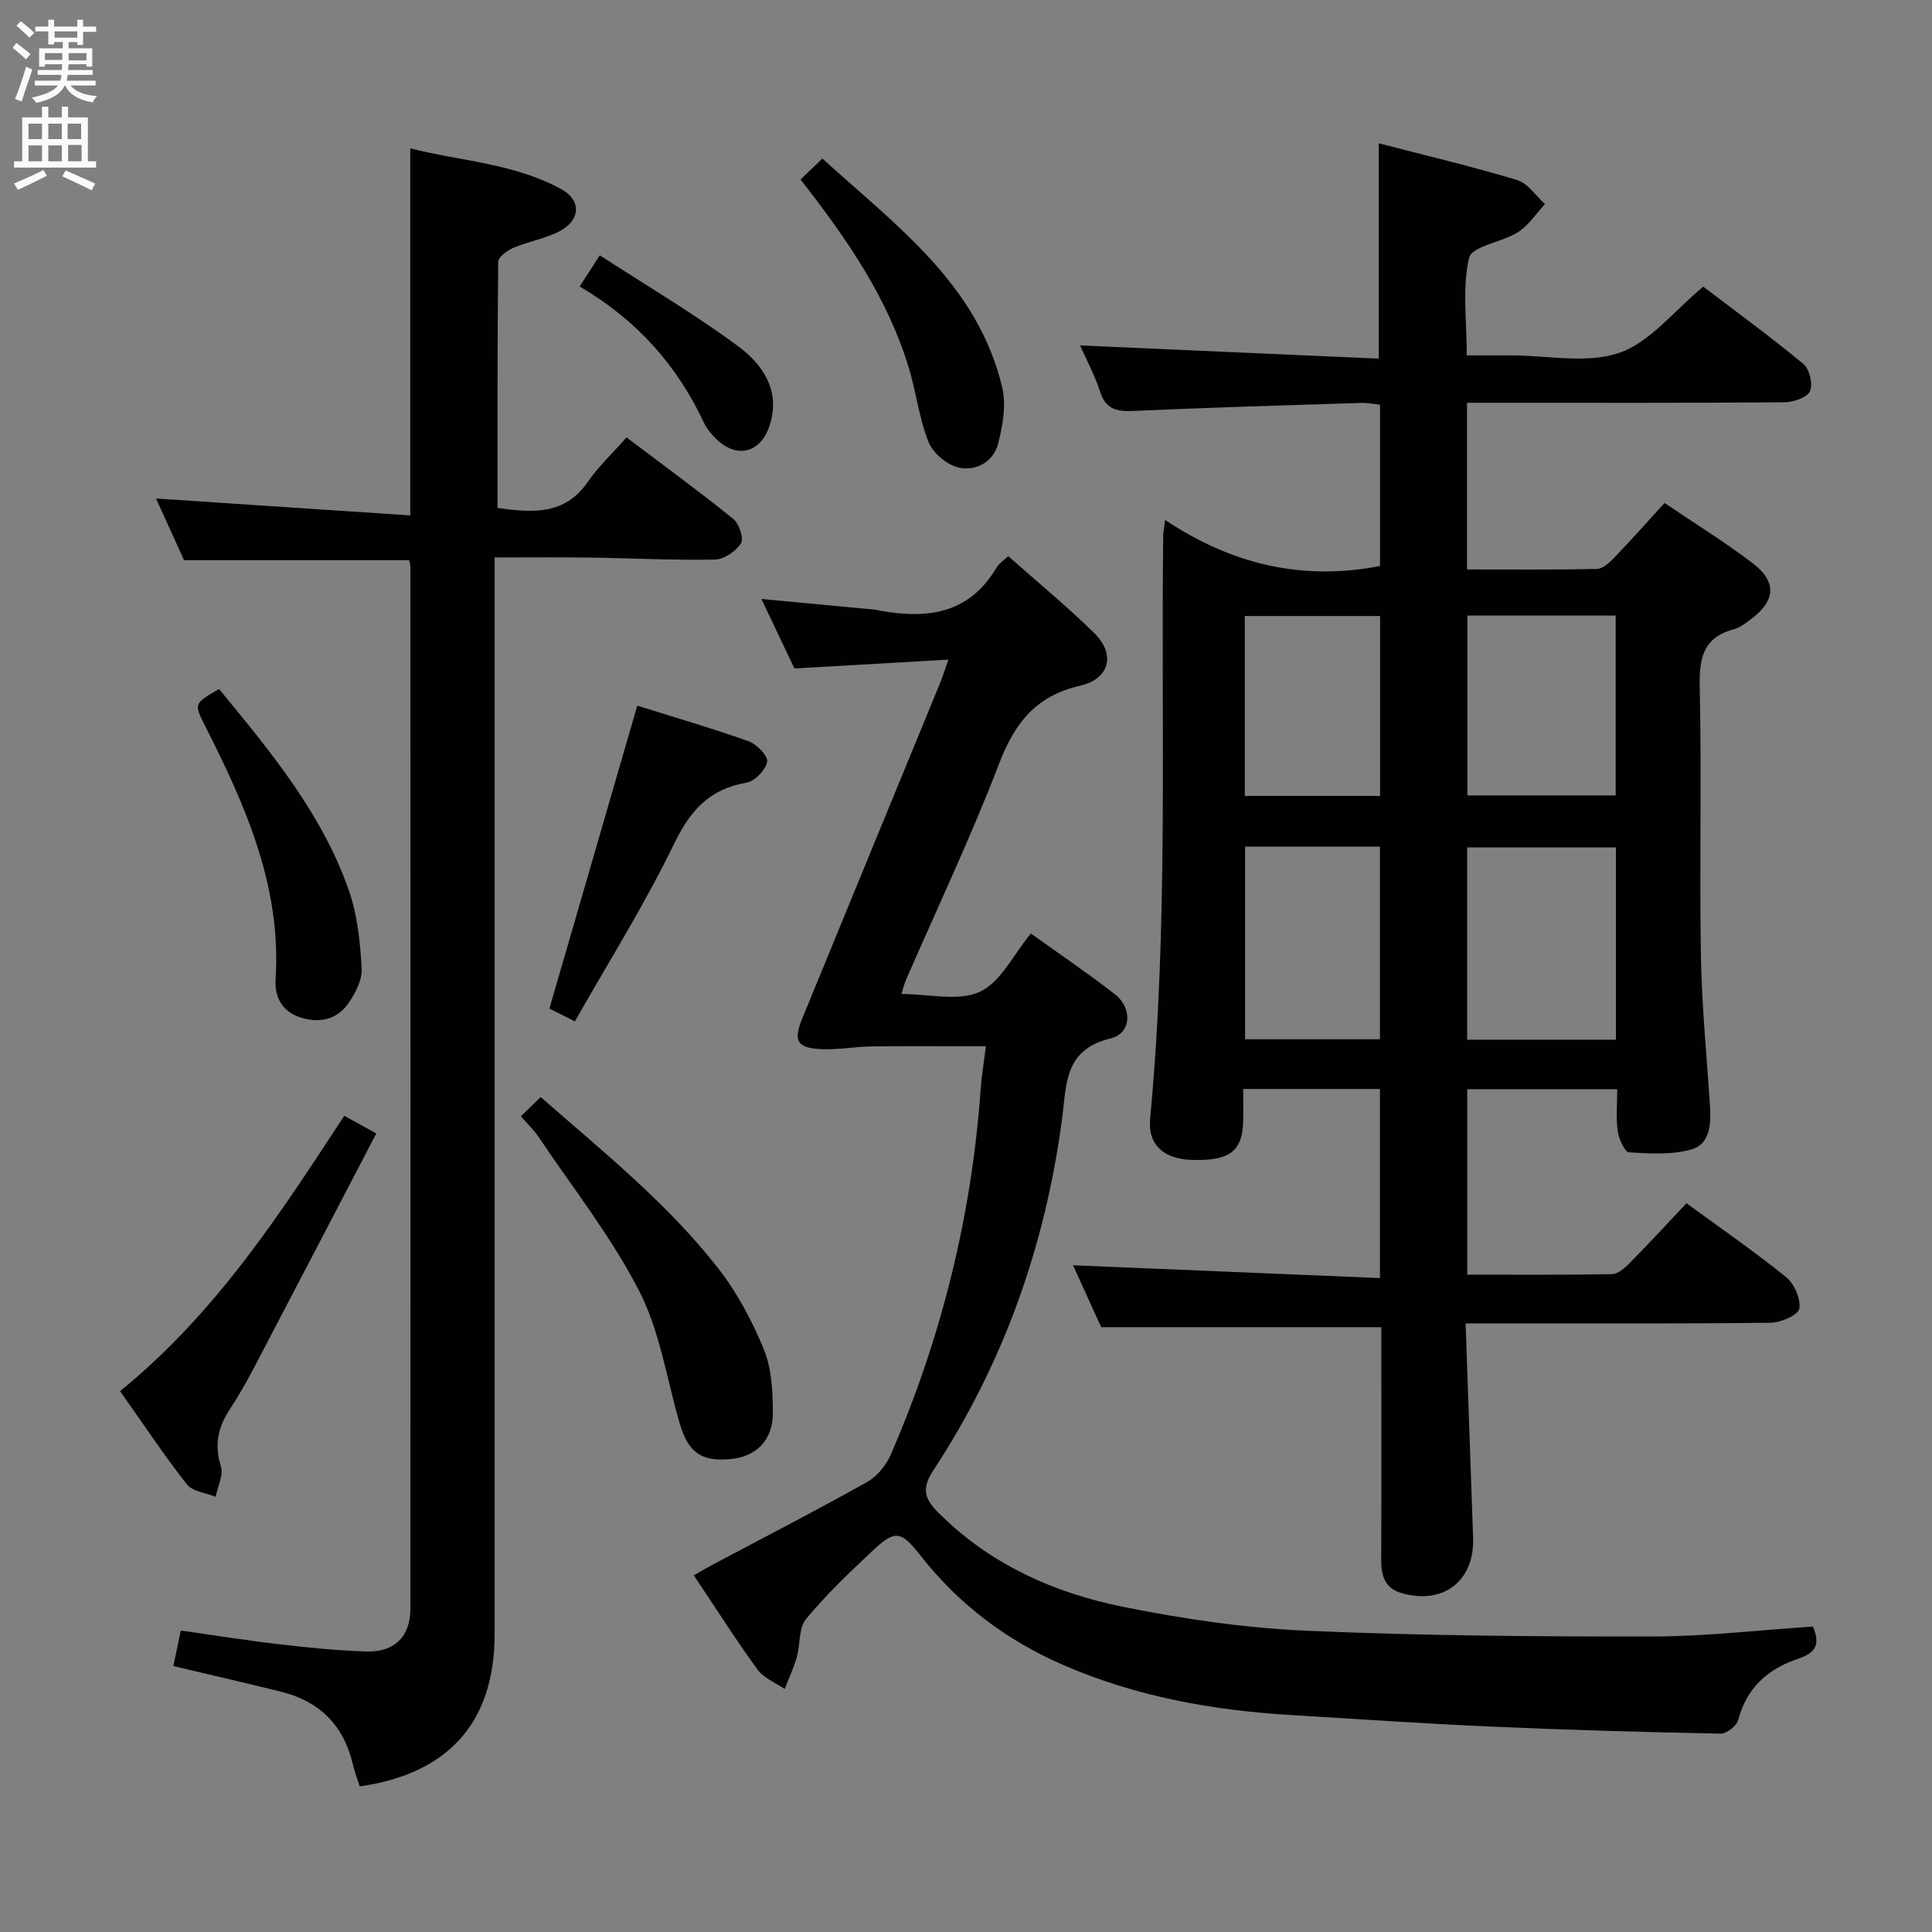 <svg enable-background="new 0 0 400 400" viewBox="0 0 400 400" xmlns="http://www.w3.org/2000/svg"><rect x="0" y="0" width="400" height="400" fill="#808080" stroke="none"/><g fill="#010104"><path d="m303.44 274c.53 15.21 1.05 29.81 1.55 44.41.3 8.9-6.13 13.88-14.75 11.44-3.54-1-4.29-3.63-4.28-6.96.07-14.33.03-28.66.03-43 0-1.8 0-3.59 0-5.11-19.36 0-38.26 0-58 0-1.74-3.83-3.9-8.58-5.83-12.82 21.18.88 42.2 1.76 63.54 2.65 0-13.71 0-26.28 0-39.15-9.27 0-18.37 0-28.31 0 0 2.26.06 4.53-.01 6.79-.19 6.16-2.83 8.12-10.57 7.9-5.82-.16-9.21-3.11-8.69-8.55 3.81-40.2 2.23-80.52 2.71-120.79.01-.65.16-1.3.4-3.16 13.73 9.19 28.37 12.65 44.49 9.54 0-10.87 0-21.98 0-33.41-1.29-.13-2.58-.4-3.86-.36-15.79.5-31.58.95-47.37 1.67-3.47.16-5.61-.48-6.75-4.06-1.04-3.27-2.71-6.33-4.12-9.51 20.88.92 41.34 1.83 61.84 2.73 0-15.46 0-29.68 0-44.58 9.59 2.49 19.21 4.76 28.66 7.61 2.22.67 3.85 3.27 5.75 4.98-1.84 1.97-3.38 4.4-5.58 5.8-3.3 2.11-9.54 2.89-10.12 5.3-1.47 6.12-.49 12.82-.49 20.22h9.25c7.5 0 15.61 1.78 22.32-.53 6.38-2.19 11.29-8.66 17.4-13.7 6.63 5.05 13.85 10.32 20.72 16 1.27 1.05 2.03 4.25 1.36 5.66-.64 1.34-3.47 2.27-5.34 2.28-19.83.16-39.66.1-59.49.1-1.96 0-3.91 0-6.17 0v34.51c9.06 0 17.99.09 26.91-.11 1.21-.03 2.58-1.3 3.55-2.31 3.45-3.59 6.77-7.32 10.44-11.34 6.2 4.2 12.42 8.04 18.21 12.44 5.13 3.9 4.79 7.83-.41 11.68-1.06.79-2.19 1.68-3.42 2.01-6.39 1.69-7.24 5.98-7.1 11.98.41 18.49-.07 37 .24 55.49.18 10.46 1.22 20.9 1.89 31.35.23 3.66-.01 7.79-3.83 8.88-4.06 1.15-8.62.88-12.93.61-.9-.06-2.12-2.75-2.34-4.35-.39-2.75-.11-5.59-.11-8.72-10.54 0-20.61 0-31.05 0v38.39c10.08 0 20.02.08 29.95-.1 1.24-.02 2.65-1.26 3.64-2.26 3.97-4.02 7.8-8.18 11.8-12.42 7.33 5.36 14.18 10.07 20.61 15.29 1.7 1.38 3.08 4.51 2.75 6.53-.21 1.3-3.8 2.9-5.89 2.92-19.16.22-38.33.13-57.49.13-1.78.01-3.56.01-5.71.01zm31.12-98.56c-10.6 0-20.65 0-30.8 0v39.82h30.8c0-13.39 0-26.46 0-39.82zm-30.76-47.99v37.23h30.71c0-12.53 0-24.74 0-37.23-10.35 0-20.39 0-30.71 0zm-46.02 47.83v39.89h27.92c0-13.51 0-26.6 0-39.89-9.4 0-18.5 0-27.92 0zm27.95-10.49c0-12.65 0-24.87 0-37.25-9.46 0-18.64 0-28.01 0v37.25z"/><path d="m196.36 136.57c-11.09.64-21.19 1.22-31.88 1.83-2.03-4.27-4.28-9.01-6.84-14.39 8.33.78 16.01 1.51 23.69 2.23.16.02.32.09.49.12 9.94 1.87 18.81.88 24.54-8.91.48-.82 1.41-1.39 2.38-2.31 6.01 5.33 12.19 10.4 17.86 15.98 4.4 4.34 3.16 9.45-2.98 10.85-9.11 2.09-13.51 7.66-16.74 16.07-5.83 15.19-12.82 29.94-19.32 44.87-.32.74-.51 1.55-.93 2.88 5.7 0 11.8 1.59 16.23-.45 4.33-1.99 6.95-7.69 10.57-12.07 5.91 4.24 11.81 8.23 17.41 12.59 3.68 2.86 3.4 8.11-.91 9.14-9.67 2.3-9.1 9.6-10.05 16.72-3.48 26.22-12.12 50.62-26.68 72.76-2.34 3.56-1.85 5.74.87 8.49 10.69 10.81 24.01 16.79 38.51 19.72 12.5 2.52 25.27 4.38 38 4.94 23.78 1.04 47.61 1.21 71.42 1.19 11.1-.01 22.19-1.33 33.35-2.06 1.55 3.73.62 5.45-3.15 6.7-6.09 2.03-10.61 5.98-12.33 12.66-.31 1.21-2.41 2.84-3.66 2.81-15.8-.31-31.59-.75-47.38-1.45-13.96-.62-27.9-1.57-41.84-2.42-16.18-.99-31.98-3.85-46.92-10.37-11.63-5.07-21.52-12.47-29.41-22.53-4.24-5.41-5.37-5.46-10.26-.85-4.72 4.45-9.45 8.95-13.55 13.94-1.53 1.87-1.14 5.23-1.88 7.84-.65 2.26-1.66 4.41-2.52 6.6-1.91-1.33-4.34-2.27-5.63-4.04-4.5-6.19-8.6-12.66-13.17-19.49 1.36-.78 2.56-1.5 3.79-2.15 10.7-5.69 21.49-11.24 32.06-17.16 2.09-1.17 3.98-3.49 4.94-5.72 10.46-24.12 16.72-49.3 18.59-75.56.21-2.95.71-5.88 1.09-8.95-8.18 0-15.92-.07-23.66.03-3.48.04-6.97.73-10.42.57-5.02-.24-5.84-1.73-3.95-6.34 9.52-23.21 19.07-46.4 28.6-69.6.5-1.2.87-2.44 1.67-4.71z"/><path d="m35.89 344.94c.54-2.59.97-4.66 1.54-7.36 6.78.96 13.44 2.04 20.13 2.81 6.1.71 12.23 1.35 18.36 1.53 5.79.17 9.05-3.15 9.05-8.85.04-71.8.02-143.61 0-215.41 0-.64-.18-1.27-.24-1.68-15.42 0-30.63 0-46.62 0-1.77-3.9-3.95-8.68-5.81-12.77 17.41 1.16 34.9 2.32 52.64 3.5 0-25.9 0-50.6 0-76 10.2 2.64 21.41 3.04 31.3 8.47 4.08 2.24 3.99 6.29-.17 8.57-3 1.64-6.58 2.2-9.77 3.55-1.27.54-3.13 1.89-3.15 2.89-.19 16.95-.14 33.9-.14 50.98 7.35 1.02 13.9 1.48 18.64-5.34 2.26-3.26 5.21-6.04 8.07-9.27 7.97 6.02 15.19 11.29 22.12 16.9 1.21.98 2.2 4.06 1.56 5.05-1.06 1.64-3.51 3.31-5.4 3.34-8.64.17-17.29-.29-25.94-.41-6.3-.09-12.6-.02-19.65-.02v6.48c0 72.14.01 144.27 0 216.41 0 18.21-9.5 28.93-27.94 31.54-.48-1.54-1.07-3.07-1.44-4.66-1.91-8.08-6.97-13.02-14.96-14.97-7.23-1.79-14.47-3.46-22.18-5.28z"/><path d="m107.84 231.12c1.35-1.32 2.51-2.45 4.1-3.99 13.09 11.47 26.31 22.07 36.76 35.47 3.92 5.03 7.04 10.88 9.45 16.79 1.63 3.97 1.85 8.71 1.86 13.11.01 5.73-3.46 9.09-8.77 9.59-5.99.57-8.74-1.34-10.5-7.34-2.7-9.21-4.09-19.08-8.4-27.46-5.79-11.27-13.79-21.41-20.9-31.99-.9-1.35-2.12-2.48-3.6-4.18z"/><path d="m24.86 288.02c19.86-16.17 33.07-36.6 46.41-57.01 1.94 1.07 3.66 2.02 6.64 3.66-8.47 16.23-16.87 32.38-25.32 48.5-1.54 2.94-3.2 5.85-5.02 8.63-2.41 3.68-3.25 7.33-1.84 11.75.58 1.82-.67 4.22-1.08 6.35-2.03-.83-4.8-1.09-5.98-2.6-4.79-6.12-9.1-12.62-13.81-19.28z"/><path d="m119.02 211.47c-2.58-1.3-4.31-2.18-5.27-2.66 6.15-21.19 12.13-41.81 18.19-62.71 7.39 2.32 15.32 4.62 23.08 7.38 1.67.59 4.04 3.07 3.81 4.24-.33 1.71-2.55 4.03-4.26 4.32-7.58 1.3-11.57 5.6-14.92 12.49-6.11 12.63-13.62 24.58-20.63 36.94z"/><path d="m165.74 37.17c1.43-1.37 2.73-2.62 4.52-4.35 15.26 13.89 32.15 26 37.23 47.36.87 3.65.12 7.96-.85 11.71-.98 3.77-4.64 5.74-8.21 4.9-2.41-.57-5.27-2.99-6.19-5.28-1.95-4.88-2.54-10.28-4.08-15.34-4.35-14.4-12.7-26.59-22.42-39z"/><path d="m45.36 142.66c10.74 13.05 21.38 25.86 26.91 41.82 1.75 5.04 2.3 10.61 2.61 15.99.14 2.37-1.28 5.13-2.72 7.21-2.3 3.31-5.78 4.23-9.74 3.04-3.99-1.2-5.6-4.27-5.36-7.97 1.23-19.23-6.24-35.98-14.62-52.5-2.31-4.58-2.28-4.6 2.92-7.59z"/><path d="m120.01 59.32c1.43-2.22 2.4-3.72 4.17-6.46 9.69 6.29 19.52 12.08 28.65 18.83 5.09 3.76 8.86 9.21 6.51 16.41-1.88 5.76-6.89 6.95-11.15 2.69-.93-.93-1.84-1.99-2.39-3.16-5.56-11.92-13.9-21.36-25.79-28.31z"/></g><path d="m2.6 9.9.8-1c.9.7 1.9 1.4 2.9 2.3l-.9 1.1c-1.1-1-2-1.8-2.8-2.4zm.5 10.6c.9-2.1 1.6-4.3 2.3-6.7.4.2.8.4 1.3.6-.7 2.1-1.5 4.3-2.2 6.6zm.3-15.2.9-.9c1 .8 2 1.6 2.8 2.4l-1 1c-.9-.9-1.8-1.7-2.7-2.5zm12.6-1.2h1.2v1.4h2.7v1.1h-2.7v2.7h-1.2v-.6h-1.8v1.3h4.9v3.8h-1.2v-.5h-3.7c0 .4-.1.9-.1 1.2h5.1v1h-5.2c0 .5-.1.9-.2 1.2h6v1h-5.2c1.1 1.3 2.9 2 5.5 2.2-.4.4-.7.8-.9 1.3-2.9-.5-4.8-1.6-5.7-3.5h-.1c-.8 1.7-2.7 2.9-5.9 3.6-.2-.4-.6-.8-.9-1.1 2.8-.6 4.6-1.4 5.4-2.5h-4.8v-1h5.3c.1-.3.2-.7.2-1.2h-4.9v-1h5c0-.4 0-.8.1-1.2h-3.6v.5h-1.2v-3.8h4.9v-1.3h-1.8v.5h-1.2v-2.7h-2.7v-1h2.7v-1.4h1.2v1.4h4.8zm-6.7 8.3h3.6c0-.4 0-.9 0-1.4h-3.6zm1.9-4.6h4.8v-1.3h-4.7v1.3zm6.7 3.2h-3.7v1.5h3.7z" fill="#fbfafa"/><path d="m8.7 22.1h1.3v2.2h2.8v-2.2h1.3v2.2h4.1v9.1h1.7v1.3h-17v-1.3h1.7v-9.1h4.1zm.3 13.1.7 1.2c-1.8.9-3.8 1.9-6 2.9-.2-.4-.5-.8-.8-1.3 2.3-1 4.4-1.9 6.1-2.8zm-3.1-6.4h2.8v-3.2h-2.8zm0 4.6h2.8v-3.3h-2.8zm4.1-4.6h2.8v-3.2h-2.8zm0 4.6h2.8v-3.3h-2.8zm3.6 1.9c2.1.9 4.1 1.8 6.1 2.7l-.7 1.4c-2.2-1.1-4.2-2-6.1-2.9zm3.2-9.7h-2.8v3.2h2.8zm-2.7 7.8h2.8v-3.4h-2.8z" fill="#fbfafa"/></svg>